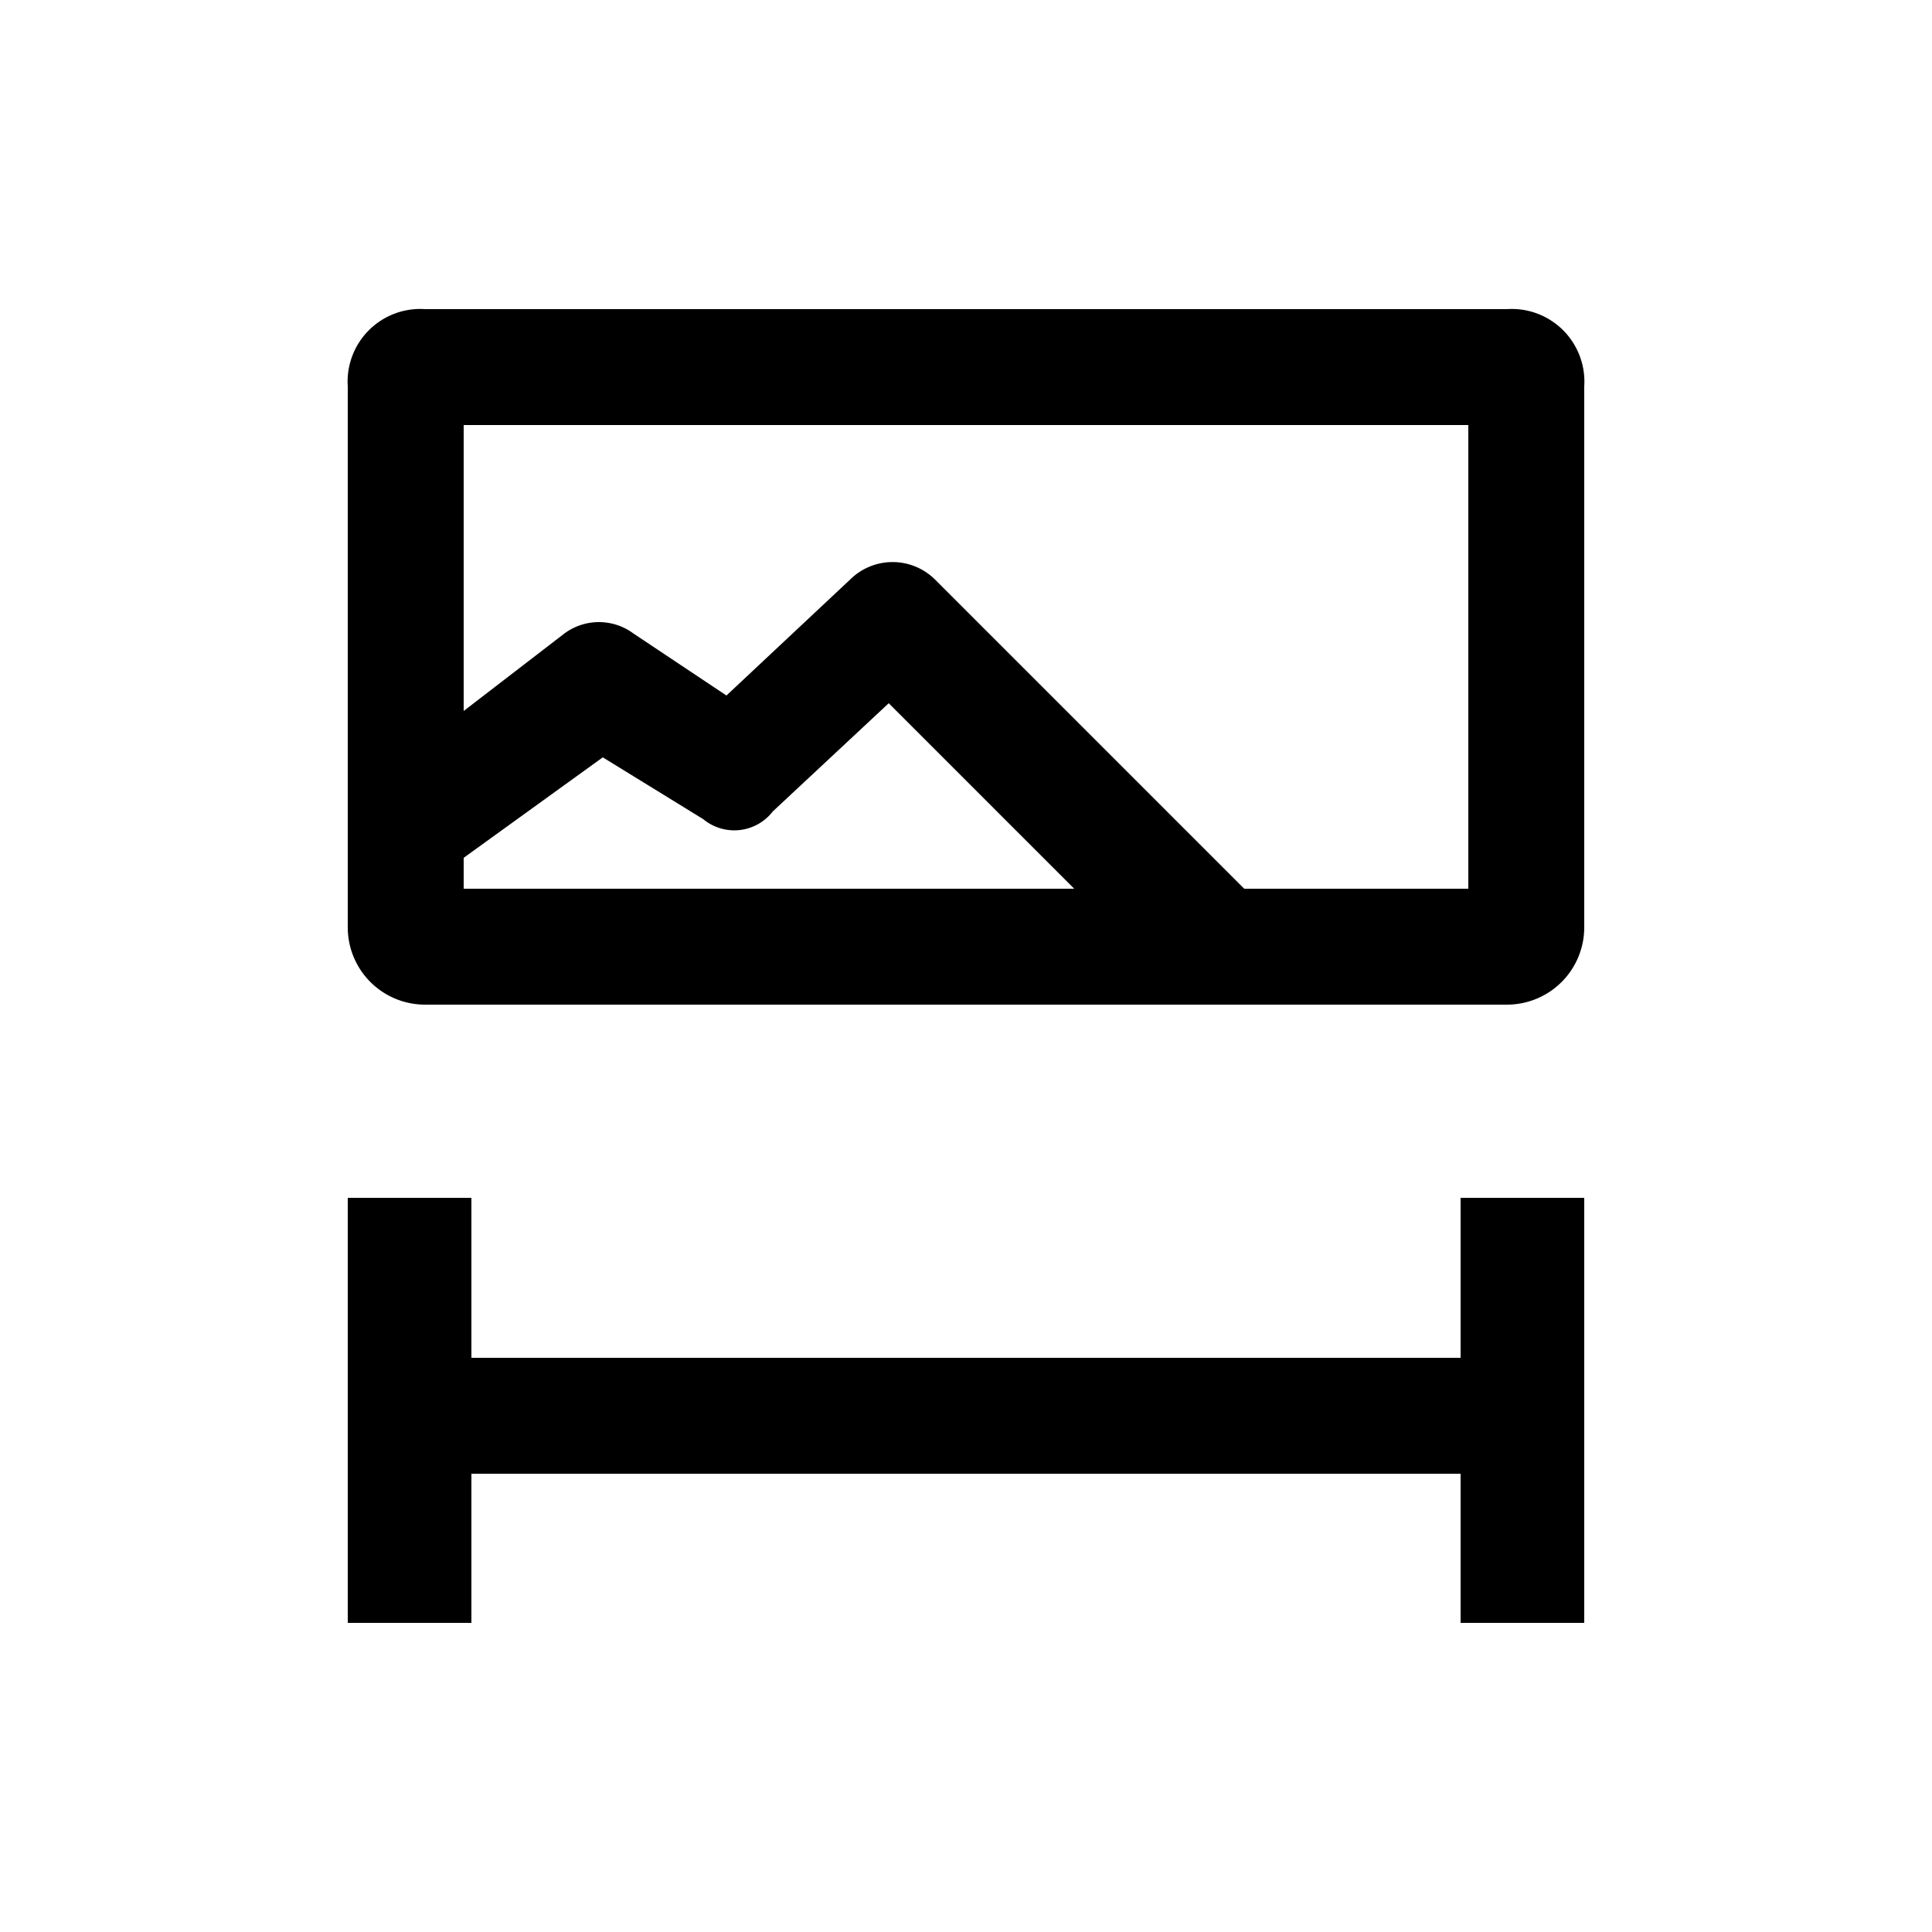 <svg id="e95e5169-c913-451a-8962-03e669dc2972" data-name="Ebene 1" xmlns="http://www.w3.org/2000/svg" width="25" height="25" viewBox="0 0 25 25"><title>window-width-2</title><polygon points="18.9 17.57 6.1 17.57 6.1 15.5 4.5 15.5 4.5 21 6.1 21 6.1 19.07 18.9 19.07 18.9 21 20.5 21 20.5 15.5 18.9 15.5 18.9 17.57"/><path d="M19.5,4H5.5a.94.94,0,0,0-1,1v7a1,1,0,0,0,1,1h14a1,1,0,0,0,1-1V5A.94.94,0,0,0,19.5,4ZM6,11.5v-.4L7.8,9.8l1.3.8a.63.63,0,0,0,.9-.1l1.5-1.4,2.4,2.4Zm13,0H16.1l-4-4a.78.78,0,0,0-1.1,0L9.4,9,8.2,8.2a.75.75,0,0,0-.9,0L6,9.2V5.5H19Z"/></svg>